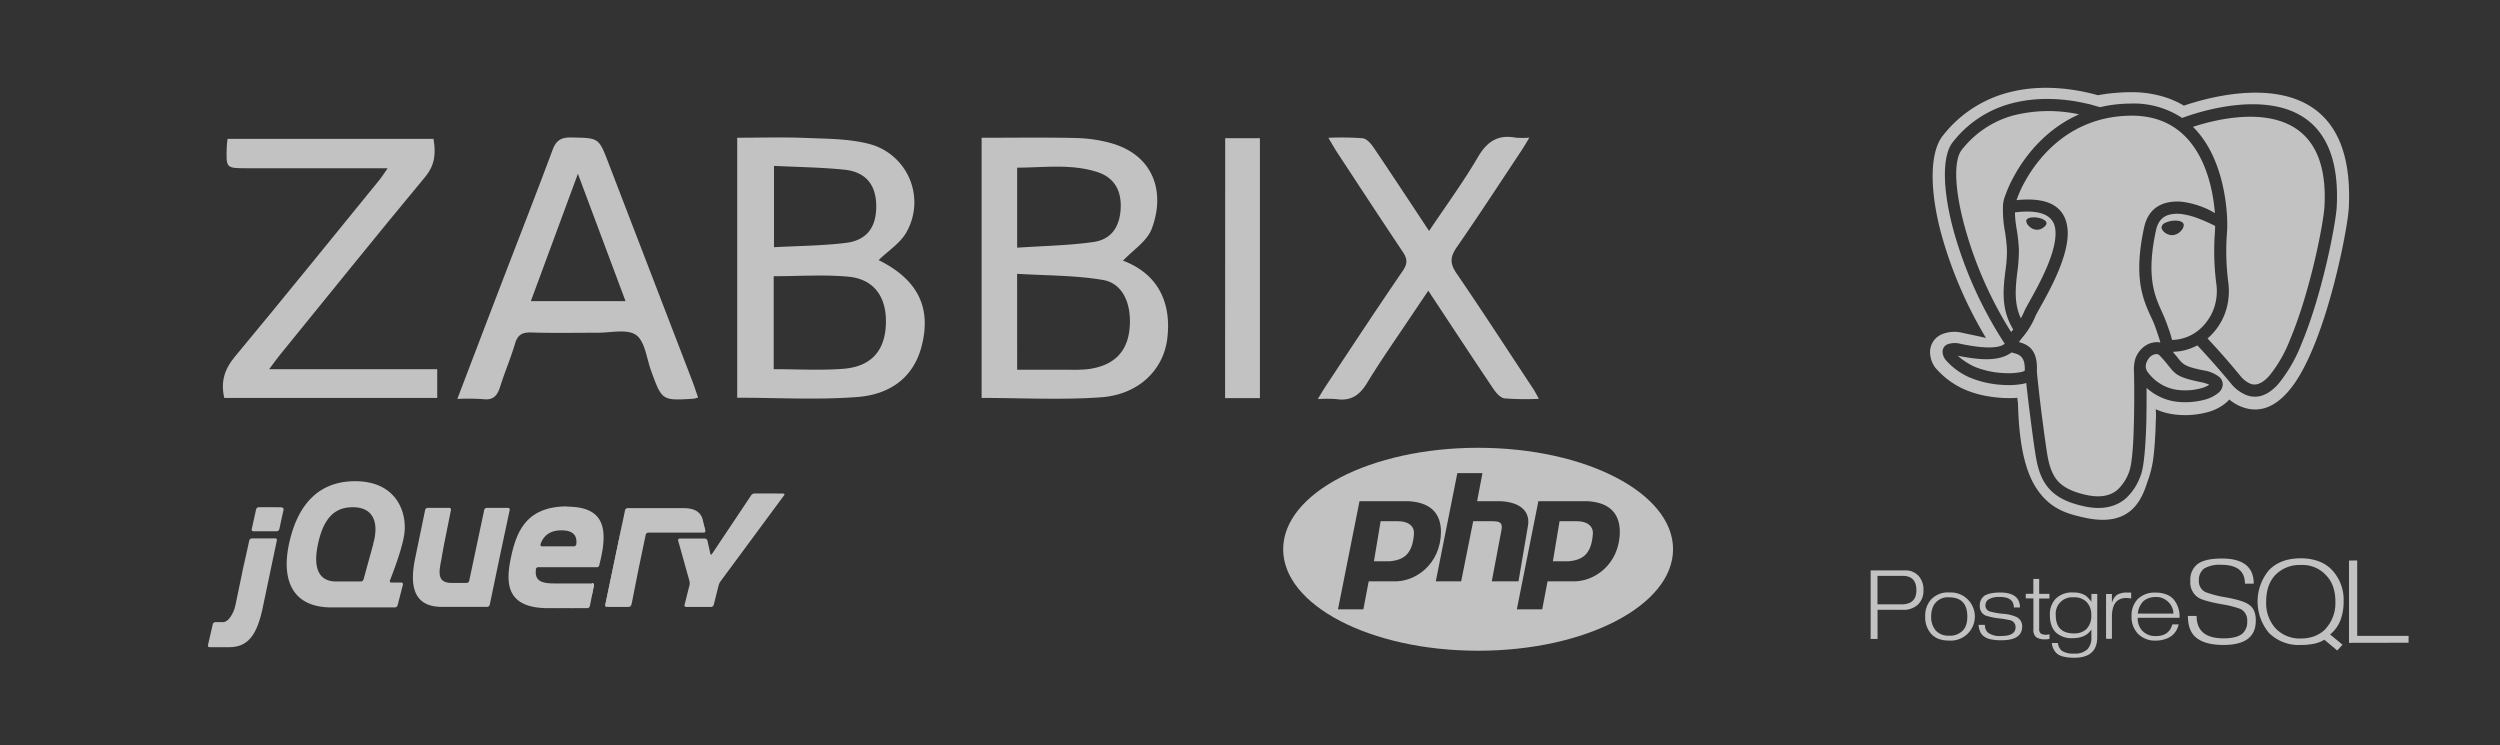 <svg xmlns="http://www.w3.org/2000/svg" viewBox="0 0 696.48 207.57"><rect x="0" y="0" width="696.48" height="207.57" fill="#333333" stroke="none"/><defs><style>.cls-1{opacity:0;}.cls-2{opacity:0.7;}.cls-3{fill:#fff;}.cls-4{fill:#316192;}</style></defs><title>logos4</title><g id="Layer_2" data-name="Layer 2"><g id="Layer_1-2" data-name="Layer 1"><rect class="cls-1" width="696.48" height="207.57"/><g class="cls-2"><path class="cls-3" d="M244.79,72.46c10.78,5.38,14.81,13.09,11.95,24.06-2.38,9.11-9.32,13.41-17.76,14.07-11,.87-22.21.21-33.6.21V38.37c6.46,0,12.78-.2,19.08.06,5.92.25,12,.19,17.69,1.67a16.81,16.81,0,0,1,10.44,24.48C250.92,67.68,247.47,69.83,244.79,72.46Zm-29.24,30.39c6.65,0,13,.38,19.33-.1,7.87-.6,11.73-5.06,11.93-12.67.19-7.4-3.36-12.36-10.5-13-6.8-.62-13.7-.13-20.76-.13Zm.08-56.64V68.87c6.9-.38,13.53-.4,20.06-1.21,5.93-.74,8.55-4.52,8.42-10.57-.12-5.7-3-9.2-8.82-9.81C228.86,46.62,222.37,46.55,215.62,46.21Z"/><path class="cls-3" d="M312.87,72.62c-.52-.39-.28-.11,0,0,10.19,3.84,13.55,12.26,12.3,21.91C324,103.28,317,110,306.61,110.69c-10.92.77-21.93.17-33.14.17V38.38c8.75,0,17.46-.14,26.16.07a39.72,39.72,0,0,1,10.15,1.5c11.93,3.5,14.9,14,11,24C319.42,67.3,315.6,69.71,312.87,72.62ZM283.37,103c5,0,9.65,0,14.27,0a45.17,45.17,0,0,0,5.17-.12c7.25-.86,11.17-4.59,11.86-11.14.72-6.88-1.77-12.78-7.36-13.74-7.82-1.33-15.88-1.21-23.95-1.72Zm0-34c7.38-.5,14.38-.6,21.26-1.58,5-.71,7.31-4.24,7.58-9.31s-1.83-8.66-6.48-10.17c-7.31-2.36-14.81-1.25-22.36-1.23Z"/><path class="cls-3" d="M108,46.87H68.76c-5.79,0-5.79,0-5.59-5.93,0-.65.13-1.29.22-2.25h57.38c.67,3.9.48,7.22-2.34,10.62-13.66,16.42-27,33.06-40.51,49.64-.89,1.09-1.7,2.25-2.94,3.91h46.83v8H62.48c-1-4.32-.07-7.86,2.94-11.48C79,83.06,92.33,66.53,105.74,50.08,106.38,49.29,106.92,48.43,108,46.87Z"/><path class="cls-3" d="M194.48,110.73a7.29,7.29,0,0,1-1.15.34c-8.92.57-8.9.56-11.93-7.75-1.27-3.47-1.7-8.24-4.21-10s-7.15-.59-10.86-.62c-6.11,0-12.22.12-18.32-.07-2.51-.08-3.8.63-4.53,3.12-1.2,4.05-2.9,8-4.15,12-.78,2.49-1.92,3.82-4.77,3.45a60.19,60.19,0,0,0-7.15-.06c4.25-11.13,8.28-21.73,12.35-32.32,4.74-12.35,9.57-24.66,14.18-37.05,1-2.71,2.44-3.53,5.25-3.47,7.59.16,7.6,0,10.28,7q11.75,30.55,23.5,61.1C193.46,107.74,193.91,109.11,194.48,110.73ZM161,48.42,147.89,83.9h26.38Z"/><path class="cls-3" d="M428.72,111.11a80.7,80.7,0,0,1-9.57-.12c-1.13-.14-2.34-1.52-3.08-2.62-6-8.9-11.87-17.87-18.16-27.38-1.75,2.59-3.27,4.84-4.78,7.09-4.12,6.18-8.41,12.24-12.26,18.59-2.1,3.47-4.58,5.15-8.64,4.51a37.72,37.72,0,0,0-5.1,0c1-1.67,1.72-2.87,2.48-4,7-10.6,14-21.23,21.2-31.74,1.36-2,1.29-3.33,0-5.27C384.66,61,378.65,51.79,372.61,42.6c-.78-1.18-1.46-2.42-2.54-4.21a80.67,80.67,0,0,1,9.59.13c1.12.14,2.31,1.53,3.06,2.64,5.11,7.56,10.12,15.19,15.41,23.18,4.76-7.11,9.55-13.63,13.61-20.58,2.55-4.36,5.57-6.33,10.51-5.41a24.87,24.87,0,0,0,3.81,0c-1,1.71-1.74,2.93-2.51,4.08-5.87,8.83-11.66,17.72-17.7,26.43-1.82,2.63-2,4.45-.1,7.25C413,86.71,420,97.52,427.09,108.25,427.57,109,428,109.77,428.72,111.11Z"/><path class="cls-3" d="M341.33,38.5H351v72.41h-9.7Z"/></g><g class="cls-2"><path class="cls-3" d="M103.8,152.12h0l-1.28,4.65Zm6.6,10.09h0Zm-.36,6.94h0l-8.47,0Zm1.78-6.93h0Zm-1,6.34,1.48-5.75-1.48,5.75h0ZM142,142.08l-2.75,13.21Zm-7.07,0-2.09,9.87,2.09-9.87Z"/><path class="cls-3" d="M141.5,141.48h-5.88a.78.78,0,0,0-.72.59l-2.09,9.87-2.09,9.87a.77.77,0,0,1-.72.59h-4.16c-4.12,0-3.64-2.91-2.8-6.9l0-.12.09-.5,0-.09.19-1,.2-1.1c.06-.33.15-.81.21-1.12l.95-4.74.95-4.74a.47.47,0,0,0-.47-.6h-6a.77.77,0,0,0-.72.59l-1.3,6.29-1.3,6.29h0l-.12.58c-1.49,7-1.1,13.62,7,13.83h13a.77.77,0,0,0,.72-.59l2.75-13.21L142,142.08a.47.47,0,0,0-.47-.59Zm23.45,21a.47.47,0,0,1,.47.59l-.57,2.85m-.57,2.85.57-2.85-.57,2.85Zm-.72.6h0c-1.73,0-6.93.05-10.84.05C157.49,169.42,163.57,169.37,163.57,169.37ZM149.23,158.8c0-.31.34-.85.67-.85h-.74C148.84,161.34,149.23,158.8,149.23,158.8Z"/><path class="cls-3" d="M153.27,169.42h0Zm11.68-7a.47.47,0,0,1,.47.59l-.57,2.85-.09.46m-8.71,3h0Zm-1.44,0h0Zm-.44,0h0Zm-.45,0h0Zm.8,0h0Zm9-.05-7.52,0Zm.71-.6.48-2.39-.48,2.39h0Zm-10.25.65h0Zm-.88,0h0Zm.44,0h0Zm-86-10.55.91-4.14-1,4.73-1,4.82.88-4.22c.07-.33.18-.86.25-1.19Zm10.93-17.46H72.08a.79.79,0,0,0-.73.59l-.61,2.76-.61,2.76a.46.46,0,0,0,.46.59H77.1a.78.78,0,0,0,.72-.59l.59-2.76L79,142h0a.47.47,0,0,0-.47-.59Zm-1.4,9.19h0l-1.89,9,1.89-9ZM58.38,180.26s3.25,0,5.32,0c-1.57,0-4.17,0-5.33,0h0ZM69.44,150.6l-.91,4.14Z"/><path class="cls-3" d="M76.67,150H70.16a.78.78,0,0,0-.72.59l-.91,4.14-.91,4.14c-.07.33-.19.86-.25,1.19l-.88,4.22-.88,4.22c-.07.32-.21.85-.31,1.17,0,0-1.22,3.7-3.26,3.65h-.26l-1.77,0h0a.78.78,0,0,0-.73.58l-.67,2.9-.67,2.9a.46.46,0,0,0,.45.6c1.16,0,3.75,0,5.33,0,5.1,0,7.8-2.89,9.52-11.21l2-9.55,1.89-9a.47.47,0,0,0-.47-.59Zm92.43,19.08a.47.47,0,0,1-.47-.59l4.89-23.43m2.38,23.43,2-10Z"/><path class="cls-3" d="M168.7,168.79a2.64,2.64,0,0,1,.05-.89l2.32-11.12-2.45,11.72a.47.47,0,0,0,.47.59h.59C169.37,169.09,168.74,169,168.7,168.79Zm6.81.16a3,3,0,0,1-.92.13h.59a.76.76,0,0,0,.71-.59l.12-.59c-.06.33-.33,1-.51,1.06Zm1.38-5.46.87-4.41h0l-.87,4.41Zm19.31-16.86.27,1.14a.46.46,0,0,1-.46.59M176,167.9l.87-4.41Zm19.92-22.43.27,1.17Zm-18.17,13.61c.06-.33.17-.86.24-1.18l.93-4.47-1.06,5.06Zm-4.16-14.4-.2,1-2.32,11.12,2.45-11.72Z"/><path class="cls-3" d="M196.48,147.77l-.27-1.14-.27-1.17-.14-.59c-.53-2.1-2.08-3.31-5.45-3.31H174.85a.77.77,0,0,0-.72.59l-.24,1.16-.28,1.37-.08.38-2.45,11.72-2.32,11.12a2.65,2.65,0,0,0-.05.89c0,.16.67.3,1,.3h4.9a3,3,0,0,0,.92-.13c.18-.07.44-.73.51-1.06l.87-4.41.87-4.4h0l.12-.59,1.06-5.06.93-4.47a.77.77,0,0,1,.72-.59H196a.46.46,0,0,0,.45-.59Z"/><path class="cls-3" d="M216.34,137.47h-6.13a1.25,1.25,0,0,0-.93.5l-10.92,16.35c-.18.28-.4.23-.47-.09l-.8-3.6a.79.79,0,0,0-.73-.59h-7a.43.43,0,0,0-.43.58l3.15,11.26a2.73,2.73,0,0,1,0,1.17l-1.37,5.45a.45.45,0,0,0,.45.59h6.94a.81.81,0,0,0,.74-.59l1.37-5.45a3.62,3.62,0,0,1,.51-1.07l17.73-24c.2-.27.09-.48-.24-.48h-1.86Zm-55.77,14.11h0a.72.72,0,0,1-.7.63H151a.39.39,0,0,1-.42-.48v0h0v0l0-.15c.85-2.31,2.58-3.83,5.84-3.83,3.66,0,4.38,1.83,4.13,3.89ZM158,141.08c-11.42,0-14.13,7.09-15.65,14.24s-1.39,14.11,10.43,14.11h3.32l7.52,0a.78.78,0,0,0,.71-.6l.48-2.39.09-.46.57-2.85a.47.47,0,0,0-.47-.59H154.33c-4.23,0-5.48-1.15-5-4.52h17a.7.7,0,0,0,.62-.45.69.69,0,0,0,0-.15h0c2.52-9.72,1.8-16.27-9-16.27Zm-54,10.46-.16.58h0l-1.28,4.65-1.28,4.65a.83.83,0,0,1-.76.58H93.69c-5.15,0-6.4-4.12-5.15-10.19s3.71-10.07,8.78-10.46c6.93-.53,8.31,4.45,6.64,10.19Zm4.66,10.1s3.2-7.94,3.93-12.53c1-6.14-2-15.05-13.64-15.05s-16.58,8.5-18.49,17.75S81,169.29,92.5,169.22l9.06,0,8.47,0a.82.82,0,0,0,.74-.59l1.48-5.75a.45.45,0,0,0-.44-.59H109a.37.37,0,0,1-.4-.43.56.56,0,0,1,0-.14h0Z"/><path class="cls-3" d="M165.83,156.32a.39.39,0,1,1-.39-.4A.39.39,0,0,1,165.83,156.32Z"/></g><g class="cls-2"><path class="cls-3" d="M389.47,145.21h-4.84l-1.86,11.16h4.46c3.35-.37,6.32-1.49,6.7-7.81C393.94,146.32,392.08,145.21,389.47,145.21Z"/><path class="cls-3" d="M439.32,145.21h-4.84l-1.86,11.16h4.46c3.35-.37,6.32-1.49,6.69-7.81C443.78,146.32,441.92,145.21,439.32,145.21Z"/><path class="cls-3" d="M411.79,124.75c-30,0-54.31,12.66-54.31,28.27s24.31,28.27,54.31,28.27S466.1,168.63,466.1,153,441.78,124.75,411.79,124.75ZM388,161.95h-6.69l-1.49,7.81h-7.07l6-30.13h13.76c6,.37,8.93,3.35,8.93,8.56C401.38,157.11,394.31,162.32,388,161.95Zm28-16.74h-5.58l-3.35,16.74H400l6-30.13H413l-1.49,7.81h6.69c6,.37,8.18,3.35,7.44,7.07l-2.6,15.25h-7.44l2.6-13.76C418.59,146.32,418.59,145.21,416,145.21Zm21.84,16.74h-6.7l-1.49,7.81h-7.07l6-30.13h13.76c6,.37,8.93,3.35,8.93,8.56C451.22,157.11,444.15,162.32,437.83,161.95Z"/></g><g class="cls-2"><path class="cls-3" d="M561.26,98.43l-.84-.25c-4,3-10.64,1.75-15,.93a18.47,18.47,0,0,0,4.8,3.11,24.46,24.46,0,0,0,8,1.71,18.47,18.47,0,0,0,4.44-.21,3.45,3.45,0,0,0,1.42-.45C564.27,99.27,562.42,98.77,561.26,98.43Z"/><path class="cls-3" d="M563,88.69a20,20,0,0,0,.89-1.83c.25-.6.8-1.61,1.54-2.92,2.72-4.88,8.05-14.45,7.12-20.33-.52-3.29-3.5-5.39-11.21-4.44h0a31.4,31.4,0,0,0,.51,4.79,47.87,47.87,0,0,1,.6,5.58,44.14,44.14,0,0,1-.45,6.3C561.53,80,561,84.41,563,88.69Zm1.48-27.18c.06-.41.45-.7,1-.84a5.37,5.37,0,0,1,2-.06,6,6,0,0,1,1.87.58c.56.32.79.68.78,1,0,.52-.52,1-1.21,1.43a2.94,2.94,0,0,1-1.74.37,3.3,3.3,0,0,1-2-1.07A2.12,2.12,0,0,1,564.5,61.51Z"/><path class="cls-3" d="M601.62,99a1.16,1.16,0,0,0-.76-.35,2.69,2.69,0,0,0-1.54.51A3.88,3.88,0,0,0,598,101a2.67,2.67,0,0,0,.14,2.37,12.22,12.22,0,0,0,8.07,5.19,17.26,17.26,0,0,0,7-.39,7.43,7.43,0,0,0,2.26-1,10.22,10.22,0,0,0-2.39-.72h0c-6.4-1.32-7-2.12-9.11-4.75A31,31,0,0,0,601.62,99Z"/><path class="cls-3" d="M560.69,92a2.18,2.18,0,0,0,.18-.21c-3.46-5.68-2.8-11.17-2.18-16.32a38.09,38.09,0,0,0,.43-5.82,47.24,47.24,0,0,0-.56-5.19A31.8,31.8,0,0,1,558,58c0-.06,0-.12,0-.18a8.72,8.72,0,0,1,.7-3.48A34.53,34.53,0,0,1,561.14,49c3.15-5.76,8.91-13.09,18.07-17.14a40,40,0,0,0-18.58.37,27.3,27.3,0,0,0-14.12,9.55c-2.37,3.05-1.93,11.54,1,21.94A109.24,109.24,0,0,0,560.28,92.5C560.42,92.35,560.56,92.17,560.69,92Z"/><path class="cls-3" d="M601.16,95.32a4.64,4.64,0,0,1,.7.12c-.22-.85-.52-1.79-.88-2.78A29.29,29.29,0,0,0,599.11,88c-2.1-4.69-4.79-10.68-1.79-24.59.86-3.89,3-5.93,5.78-6.79a12.69,12.69,0,0,1,5.62-.29,24.81,24.81,0,0,1,5.33,1.52,20.94,20.94,0,0,1,3,1.52c-.64-8.13-4.18-27.47-23.62-27.14-16.11.25-25.15,10.82-29.32,18.38a31.56,31.56,0,0,0-2.22,4.86,1.8,1.8,0,0,0-.1.29c9.51-1,13.33,2.32,14.12,7.31,1.13,7-4.59,17.28-7.49,22.47-.68,1.23-1.21,2.16-1.38,2.59a22.42,22.42,0,0,1-3.7,6c-.35.45-.66.84-.89,1.17,2.2.62,5.35,1.77,5,8.15h0c.16,1.89.74,7.2,1.4,12.37.55,4.24,1.13,8.52,1.54,11,.58,3.35,1.5,5.76,3.15,7.45s4.12,2.84,7.8,3.64c4.2.9,6.85,0,8.56-1.44a12.72,12.72,0,0,0,3.29-5.12c.54-1.4,1-5.14,1.19-10.14s.27-11.19.14-17.43a10.7,10.7,0,0,1,.37-3.85,7.38,7.38,0,0,1,2.51-3.42A6,6,0,0,1,601.16,95.32Z"/><path class="cls-3" d="M608.41,29.43a25,25,0,0,0-5.76-2.51,30.72,30.72,0,0,0-9.36-1.23c-1.75,0-3.48.14-5.23.31q-1.82.2-3.62.53c-4.2-1.21-14-3.37-23.93-1a34,34,0,0,0-19.3,12.33c-3.7,4.73-3.66,15.48-.23,27.86a116.62,116.62,0,0,0,12.3,28.44c-1.26-.31-3.27-.74-6.44-1.4a9.09,9.09,0,0,0-5.8.35,5.37,5.37,0,0,0-3.31,5.6,7.31,7.31,0,0,0,1.46,3.75,22.8,22.8,0,0,0,8.19,6.07,27.27,27.27,0,0,0,6.5,1.87,34.61,34.61,0,0,0,7.08.49h.21l.84-.08c0,.19,0,.39.08.6,0,.43.08.7.1.89h0c.31,12.57,2.33,19.78,5.51,24.28,3.64,5.21,8.17,6.6,13.27,7.68,13.11,2.8,15.87-5.64,17.41-10.39.1-.27.17-.51.27-.76a29.75,29.75,0,0,0,1.38-6.65c.27-2.45.41-5,.51-7.53,0-.74.06-1.79.1-2.84a17.85,17.85,0,0,0-.08-2.08,18.7,18.7,0,0,0,4.55,1.36,24,24,0,0,0,9.77-.51A13.38,13.38,0,0,0,620.4,112a7.51,7.51,0,0,0,.66-.7,12.3,12.3,0,0,0,3.72,2.14c4.71,1.69,8.85-.08,12.45-4.09,2.61-2.88,4.94-7.12,7-12,6-14.12,9.88-34.49,10.13-39.51C656.46,15.89,618.7,25.93,608.41,29.43ZM651,57.52c-.25,4.84-4.07,24.63-9.86,38.36a41,41,0,0,1-6.4,11.07c-2.68,3-5.62,4.3-8.83,3.15a10.57,10.57,0,0,1-4.49-3.4c-4.11-4.94-7.86-9-9.26-10.49A14.8,14.8,0,0,1,605.48,98a1,1,0,0,1,0,.23q.62.68,1.19,1.4c1.48,1.89,1.94,2.47,7.12,3.54a9.39,9.39,0,0,1,4.49,1.85,2.69,2.69,0,0,1,.93,2.43,3.35,3.35,0,0,1-1.09,1.92,10.09,10.09,0,0,1-4,2,20.64,20.64,0,0,1-8.38.45,15.23,15.23,0,0,1-7.72-3.76c0,4.75,0,9.32-.21,13.19-.25,5.31-.72,9.46-1.44,11.22a15.74,15.74,0,0,1-4.22,6.46c-2.41,2-6,3.31-11.44,2.14-4.36-.93-7.37-2.35-9.53-4.59s-3.33-5.19-4-9.22c-.41-2.37-1-6.73-1.56-11.13-.45-3.5-.86-7-1.13-9.43-.33.1-.7.19-1.07.27a22.66,22.66,0,0,1-5.27.27,27.9,27.9,0,0,1-9.24-2,19,19,0,0,1-6.89-5,3.91,3.91,0,0,1-.82-2,2.23,2.23,0,0,1,1.38-2.33,6.06,6.06,0,0,1,3.7-.1c8.81,1.83,11.44.68,12.22-.06h0a113.16,113.16,0,0,1-14.16-31.17c-3.15-11.4-3.4-21-.37-24.9A30.46,30.46,0,0,1,559.7,29c8.48-2.45,16.85-1.25,21.42-.18L582,29c.1,0,1.83.53,3.05.86a37,37,0,0,1,8.31-1,24.46,24.46,0,0,1,14.57,4C614.09,30.54,653,17.68,651,57.52Z"/><path class="cls-3" d="M610.94,35.34c10,9.84,9.57,27.45,9.55,27.59,0,.43,0,1-.06,1.69a68.11,68.11,0,0,0,.33,13.87,17.71,17.71,0,0,1,.1,4.3A17,17,0,0,1,615,94.29q4.68,5,9,10.25a7.46,7.46,0,0,0,3,2.39c1.71.62,3.48-.31,5.21-2.24A37.35,37.35,0,0,0,638,94.58c5.64-13.37,9.36-32.53,9.59-37.22C649.23,25.23,620,32.37,610.94,35.34Z"/><path class="cls-3" d="M617.44,79a71.05,71.05,0,0,1-.37-14.53c0-.51.06-1,.06-1.52A43.63,43.63,0,0,0,612.79,61a21.11,21.11,0,0,0-4.55-1.3,9.42,9.42,0,0,0-4.14.18c-1.61.51-2.94,1.79-3.46,4.28-2.78,12.86-.35,18.27,1.56,22.51a46.06,46.06,0,0,1,1.92,4.82,31.69,31.69,0,0,1,1,3.21,13.58,13.58,0,0,0,1.54-.12,12.15,12.15,0,0,0,7.28-3.95,13.88,13.88,0,0,0,3.58-8.11A14.33,14.33,0,0,0,617.44,79Zm-9.82-14.67a3.74,3.74,0,0,1-2.1,1.15h0a3.28,3.28,0,0,1-2.24-.56,2.48,2.48,0,0,1-1.09-1.42,1.5,1.5,0,0,1,.93-1.38,6.52,6.52,0,0,1,4-.56h0c.87.22,1.24.64,1.26,1.14A2.44,2.44,0,0,1,607.62,64.29Z"/></g><g class="cls-2"><polygon class="cls-3" points="533.89 164.47 533.89 164.45 533.89 164.46 533.89 164.47"/><path class="cls-3" d="M530.65,158.91l-9.5,0V178l1.92,0,0-8.11h7.07a5.81,5.81,0,0,0,4.19-1.46,5.31,5.31,0,0,0,1.53-4h0a5.65,5.65,0,0,0-1.37-4A4.94,4.94,0,0,0,530.65,158.91Zm3.24,5.56h0q0,3.9-4.2,3.9h-6.64v-7.94l7,0q3.84,0,3.84,4h0Z"/><path class="cls-3" d="M542.95,165.05a6.4,6.4,0,0,0-5,2,6.76,6.76,0,0,0-1.6,4.73,6.92,6.92,0,0,0,1.65,4.8A5.61,5.61,0,0,0,540.1,178a8.24,8.24,0,0,0,2.85.45,6.71,6.71,0,1,0,0-13.38Zm5.13,6.69a7.7,7.7,0,0,1-.29,2.23,4.13,4.13,0,0,1-.91,1.63,4.91,4.91,0,0,1-3.93,1.49,4.66,4.66,0,0,1-3.67-1.44,5.75,5.75,0,0,1-1.27-3.91,7,7,0,0,1,.33-2.23,4.47,4.47,0,0,1,4.61-3.1q5.13,0,5.13,5.33Z"/><path class="cls-3" d="M561.39,171.73A10.94,10.94,0,0,0,558,171a21.69,21.69,0,0,1-3.55-.62,1.72,1.72,0,0,1-1.32-1.65,2,2,0,0,1,1-1.82,5.81,5.81,0,0,1,3-.6q3.91,0,3.91,2.93h1.7q0-4.17-5.56-4.17a12.13,12.13,0,0,0-2.45.22,6,6,0,0,0-1.75.6,3.2,3.2,0,0,0-1.42,2.86,2.75,2.75,0,0,0,1.6,2.73,18.23,18.23,0,0,0,3.72.79,31.39,31.39,0,0,1,3.28.55,1.94,1.94,0,0,1,1.36,1.94q0,2.42-4,2.42a5.65,5.65,0,0,1-3.59-.86,2.63,2.63,0,0,1-.94-2.23l-1.78,0a6.06,6.06,0,0,0,.45,1.9,3.23,3.23,0,0,0,.93,1.22,4.7,4.7,0,0,0,2,.89,13.79,13.79,0,0,0,3,.27q5.78,0,5.78-3.86h0A2.86,2.86,0,0,0,561.39,171.73Z"/><path class="cls-3" d="M570.36,176.82a1.41,1.41,0,0,1-.34,0,2.39,2.39,0,0,1-1.51-.36,1.68,1.68,0,0,1-.41-1.3v-8.42l2.85,0v-1.3l-2.85,0v-4.15h-1.63l0,4.13h-2.11v1.29h2.13v8.66a2.6,2.6,0,0,0,.77,2.14,4.16,4.16,0,0,0,2.52.6,3,3,0,0,0,.45,0c.22,0,.46-.06.74-.12v0l0-1.3Z"/><path class="cls-3" d="M584.28,165.47h-1.63l0,2.16a11.4,11.4,0,0,0-1.54-1.66,6.32,6.32,0,0,0-3.55-.91,6.44,6.44,0,0,0-4.87,1.75,6.25,6.25,0,0,0-1.6,4.61,8.5,8.5,0,0,0,.39,2.69,5.58,5.58,0,0,0,1.18,2,6.43,6.43,0,0,0,4.75,1.68q3.69,0,5.23-2.42l0,2.23a4.56,4.56,0,0,1-1.13,3.31,4.94,4.94,0,0,1-3.69,1.17,5.68,5.68,0,0,1-3.45-.81,3.4,3.4,0,0,1-1.06-2.13l-1.68,0a4.36,4.36,0,0,0,1.49,3q1.41,1.1,4.75,1.1,6.4,0,6.4-5.7h0Zm-2.9,9.66a4.51,4.51,0,0,1-1.53,1,5.28,5.28,0,0,1-2,.34q-5.13,0-5.13-5.06a4.58,4.58,0,0,1,5-5,4.67,4.67,0,0,1,3.64,1.36,5,5,0,0,1,1.25,3.58A5.23,5.23,0,0,1,581.38,175.13Z"/><path class="cls-3" d="M592.67,165.09a5.29,5.29,0,0,0-2.92.65,3.81,3.81,0,0,0-1.3,2h-.09v-2.25l-1.63,0,0,12.47h1.63l0-6.09q0-5.27,4-5.27a7.64,7.64,0,0,1,1.37.14h0v-1.65a1.9,1.9,0,0,0-.45,0Z"/><path class="cls-3" d="M605.64,167.09a5.11,5.11,0,0,0-2.13-1.49,8.1,8.1,0,0,0-3-.5,6.62,6.62,0,0,0-4.92,1.77,6.44,6.44,0,0,0-1.75,4.77,6.74,6.74,0,0,0,1.68,4.82,6.6,6.6,0,0,0,5.13,2,7.52,7.52,0,0,0,2.44-.38,6.1,6.1,0,0,0,2-1,5.55,5.55,0,0,0,1.87-3.12h-1.77q-.91,3.24-4.53,3.24a4.93,4.93,0,0,1-3.93-1.58,5.13,5.13,0,0,1-1.18-3.5H607.2A7.41,7.41,0,0,0,605.64,167.09Zm-.15,3.86h-9.93a6,6,0,0,1,1.39-3.29,4.45,4.45,0,0,1,1.6-1,5.56,5.56,0,0,1,2-.34,4.71,4.71,0,0,1,3.55,1.42,4.5,4.5,0,0,1,1.39,3.22Z"/><path class="cls-3" d="M626.37,168.34q-1.59-1.07-6.12-1.9a29.52,29.52,0,0,1-5.81-1.48,3.34,3.34,0,0,1-1.85-3.24,4,4,0,0,1,1.44-3.32,8.65,8.65,0,0,1,4.82-1.05q6.57,0,6.57,5.25h2.45q0-7-8.86-7-4.9,0-6.92,1.65a5.48,5.48,0,0,0-1.88,4.57,5.06,5.06,0,0,0,2.2,4.66q1.52.95,6.66,1.88a26.72,26.72,0,0,1,5.13,1.3,3.47,3.47,0,0,1,1.85,3.36,4.29,4.29,0,0,1-1.36,3.52q-1.61,1.3-5.21,1.3-7.52,0-7.52-6.24h-2.43q0,3.87,2,5.77,2.49,2.31,7.91,2.31,9,0,9-6.72Q628.53,169.68,626.37,168.34Z"/><path class="cls-3" d="M652,172.87a14.24,14.24,0,0,0,.91-5.27,12.11,12.11,0,0,0-3-8.55,9.8,9.8,0,0,0-3.83-2.64,14.2,14.2,0,0,0-5.13-.87q-5.6,0-8.8,3.26a13.63,13.63,0,0,0,0,17.56,11.75,11.75,0,0,0,8.82,3.32,17.35,17.35,0,0,0,3.81-.37,8.72,8.72,0,0,0,2.76-1.09l3.59,3,1.48-1.61-3.46-2.86A9.61,9.61,0,0,0,652,172.87Zm-4.1,2.35a9.21,9.21,0,0,1-3.07,2,10.58,10.58,0,0,1-3.83.66,9.29,9.29,0,0,1-7-2.78,10.39,10.39,0,0,1-2.66-7.46q0-4.84,2.64-7.54a9.42,9.42,0,0,1,7-2.7,8.88,8.88,0,0,1,7,2.82,8.61,8.61,0,0,1,2,3.24,12.69,12.69,0,0,1,.64,4.18h0A10.58,10.58,0,0,1,647.85,175.22Z"/><polygon class="cls-3" points="656.7 177.15 656.7 156.13 654.41 156.17 654.41 179.09 671 179.06 671.02 177.15 656.7 177.15"/><polygon class="cls-4" points="671 179.06 671 179.06 671 179.06 671 179.06"/></g></g></g></svg>